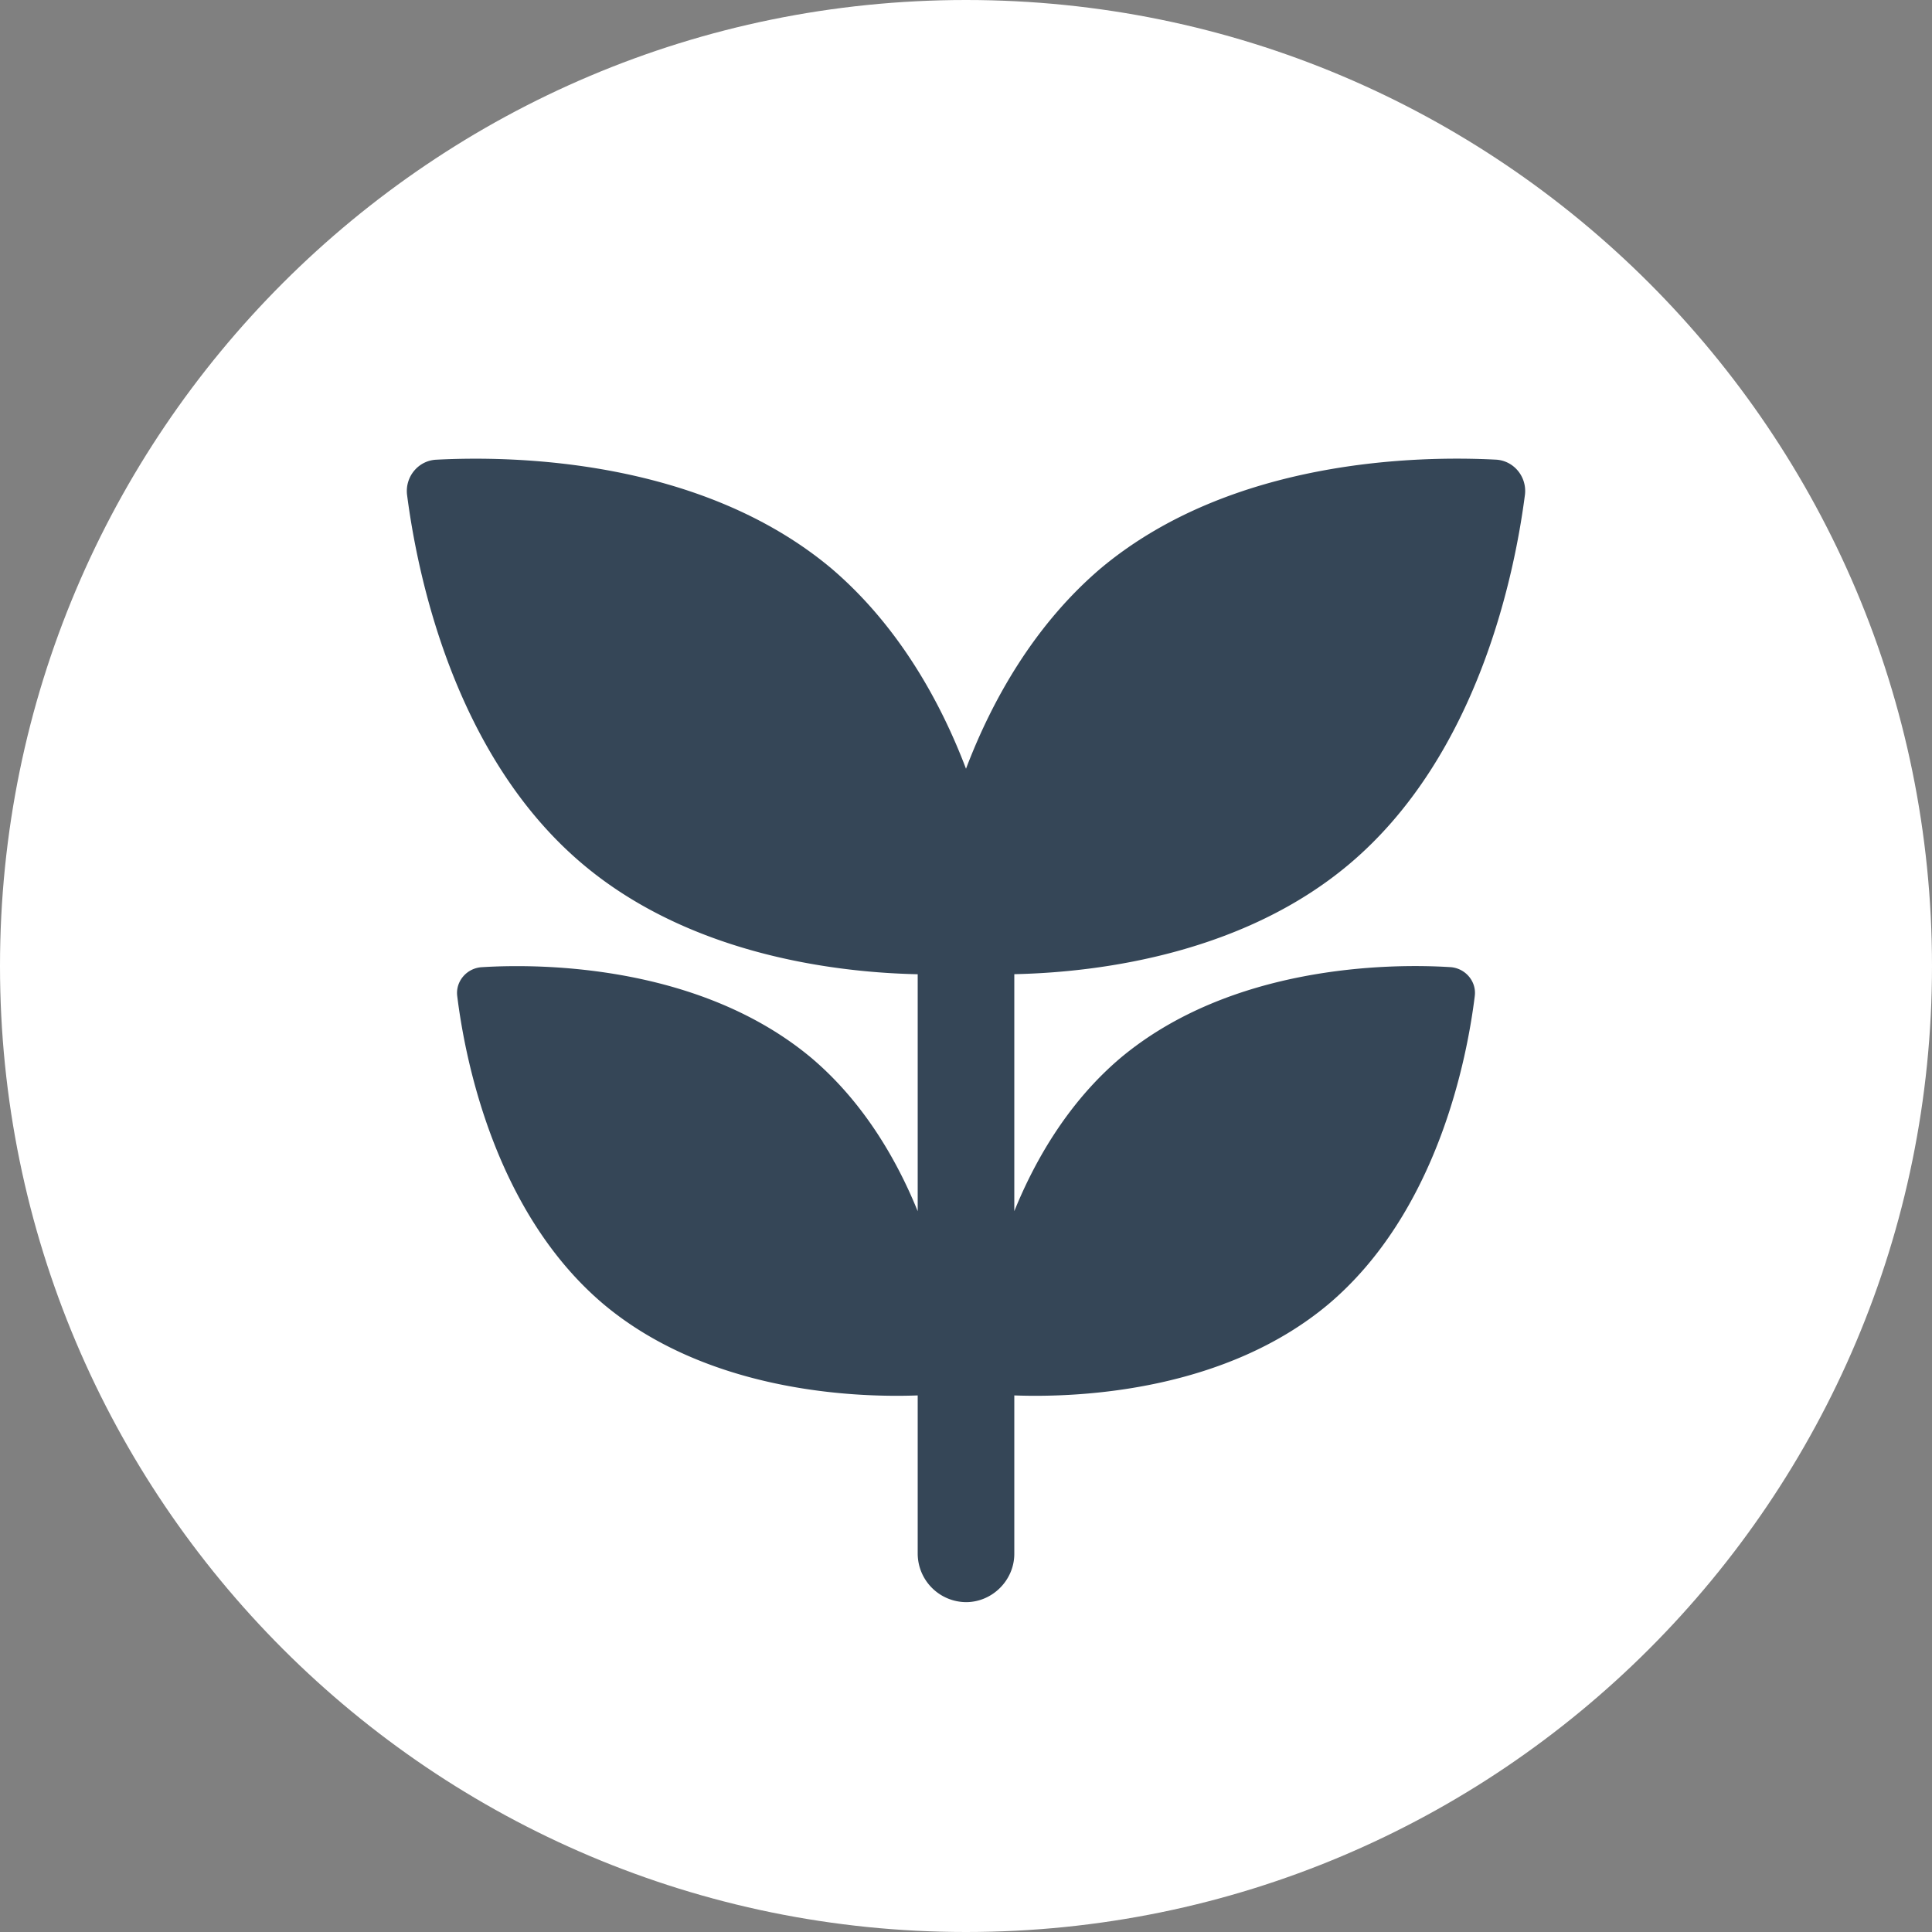 <svg xmlns="http://www.w3.org/2000/svg" width="30" height="30"><rect width="100%" height="100%" fill="#808080" stroke="none"/><g fill="none" fill-rule="evenodd"><path fill="#FFF" d="M30 15c0 8.284-6.716 15-15 15-8.284 0-15-6.716-15-15C0 6.716 6.716 0 15 0c8.284 0 15 6.716 15 15"/><path fill="#354657" d="M22.9 15.468c-.12.97-.58 3.359-2.28 4.79-1.58 1.319-3.78 1.45-4.87 1.41v2.46c0 .409-.34.75-.75.75a.756.756 0 0 1-.75-.75v-2.46c-1.09.04-3.29-.091-4.87-1.41-1.7-1.431-2.16-3.82-2.28-4.79-.03-.23.15-.44.39-.45.97-.06 3.4-.02 5.11 1.41.78.66 1.31 1.54 1.65 2.38v-3.68c-1.41-.03-3.58-.35-5.19-1.7-2.04-1.71-2.59-4.59-2.74-5.75-.03-.28.18-.53.46-.54 1.17-.061 4.09-.021 6.13 1.689 1.02.87 1.68 2.03 2.09 3.11.41-1.08 1.07-2.24 2.09-3.11 2.04-1.71 4.96-1.75 6.13-1.69.28.01.49.26.46.54-.15 1.16-.7 4.04-2.74 5.75-1.61 1.35-3.78 1.67-5.19 1.7v3.68c.34-.84.87-1.72 1.65-2.38 1.71-1.43 4.14-1.47 5.11-1.41.24.01.42.22.39.45"/></g></svg>